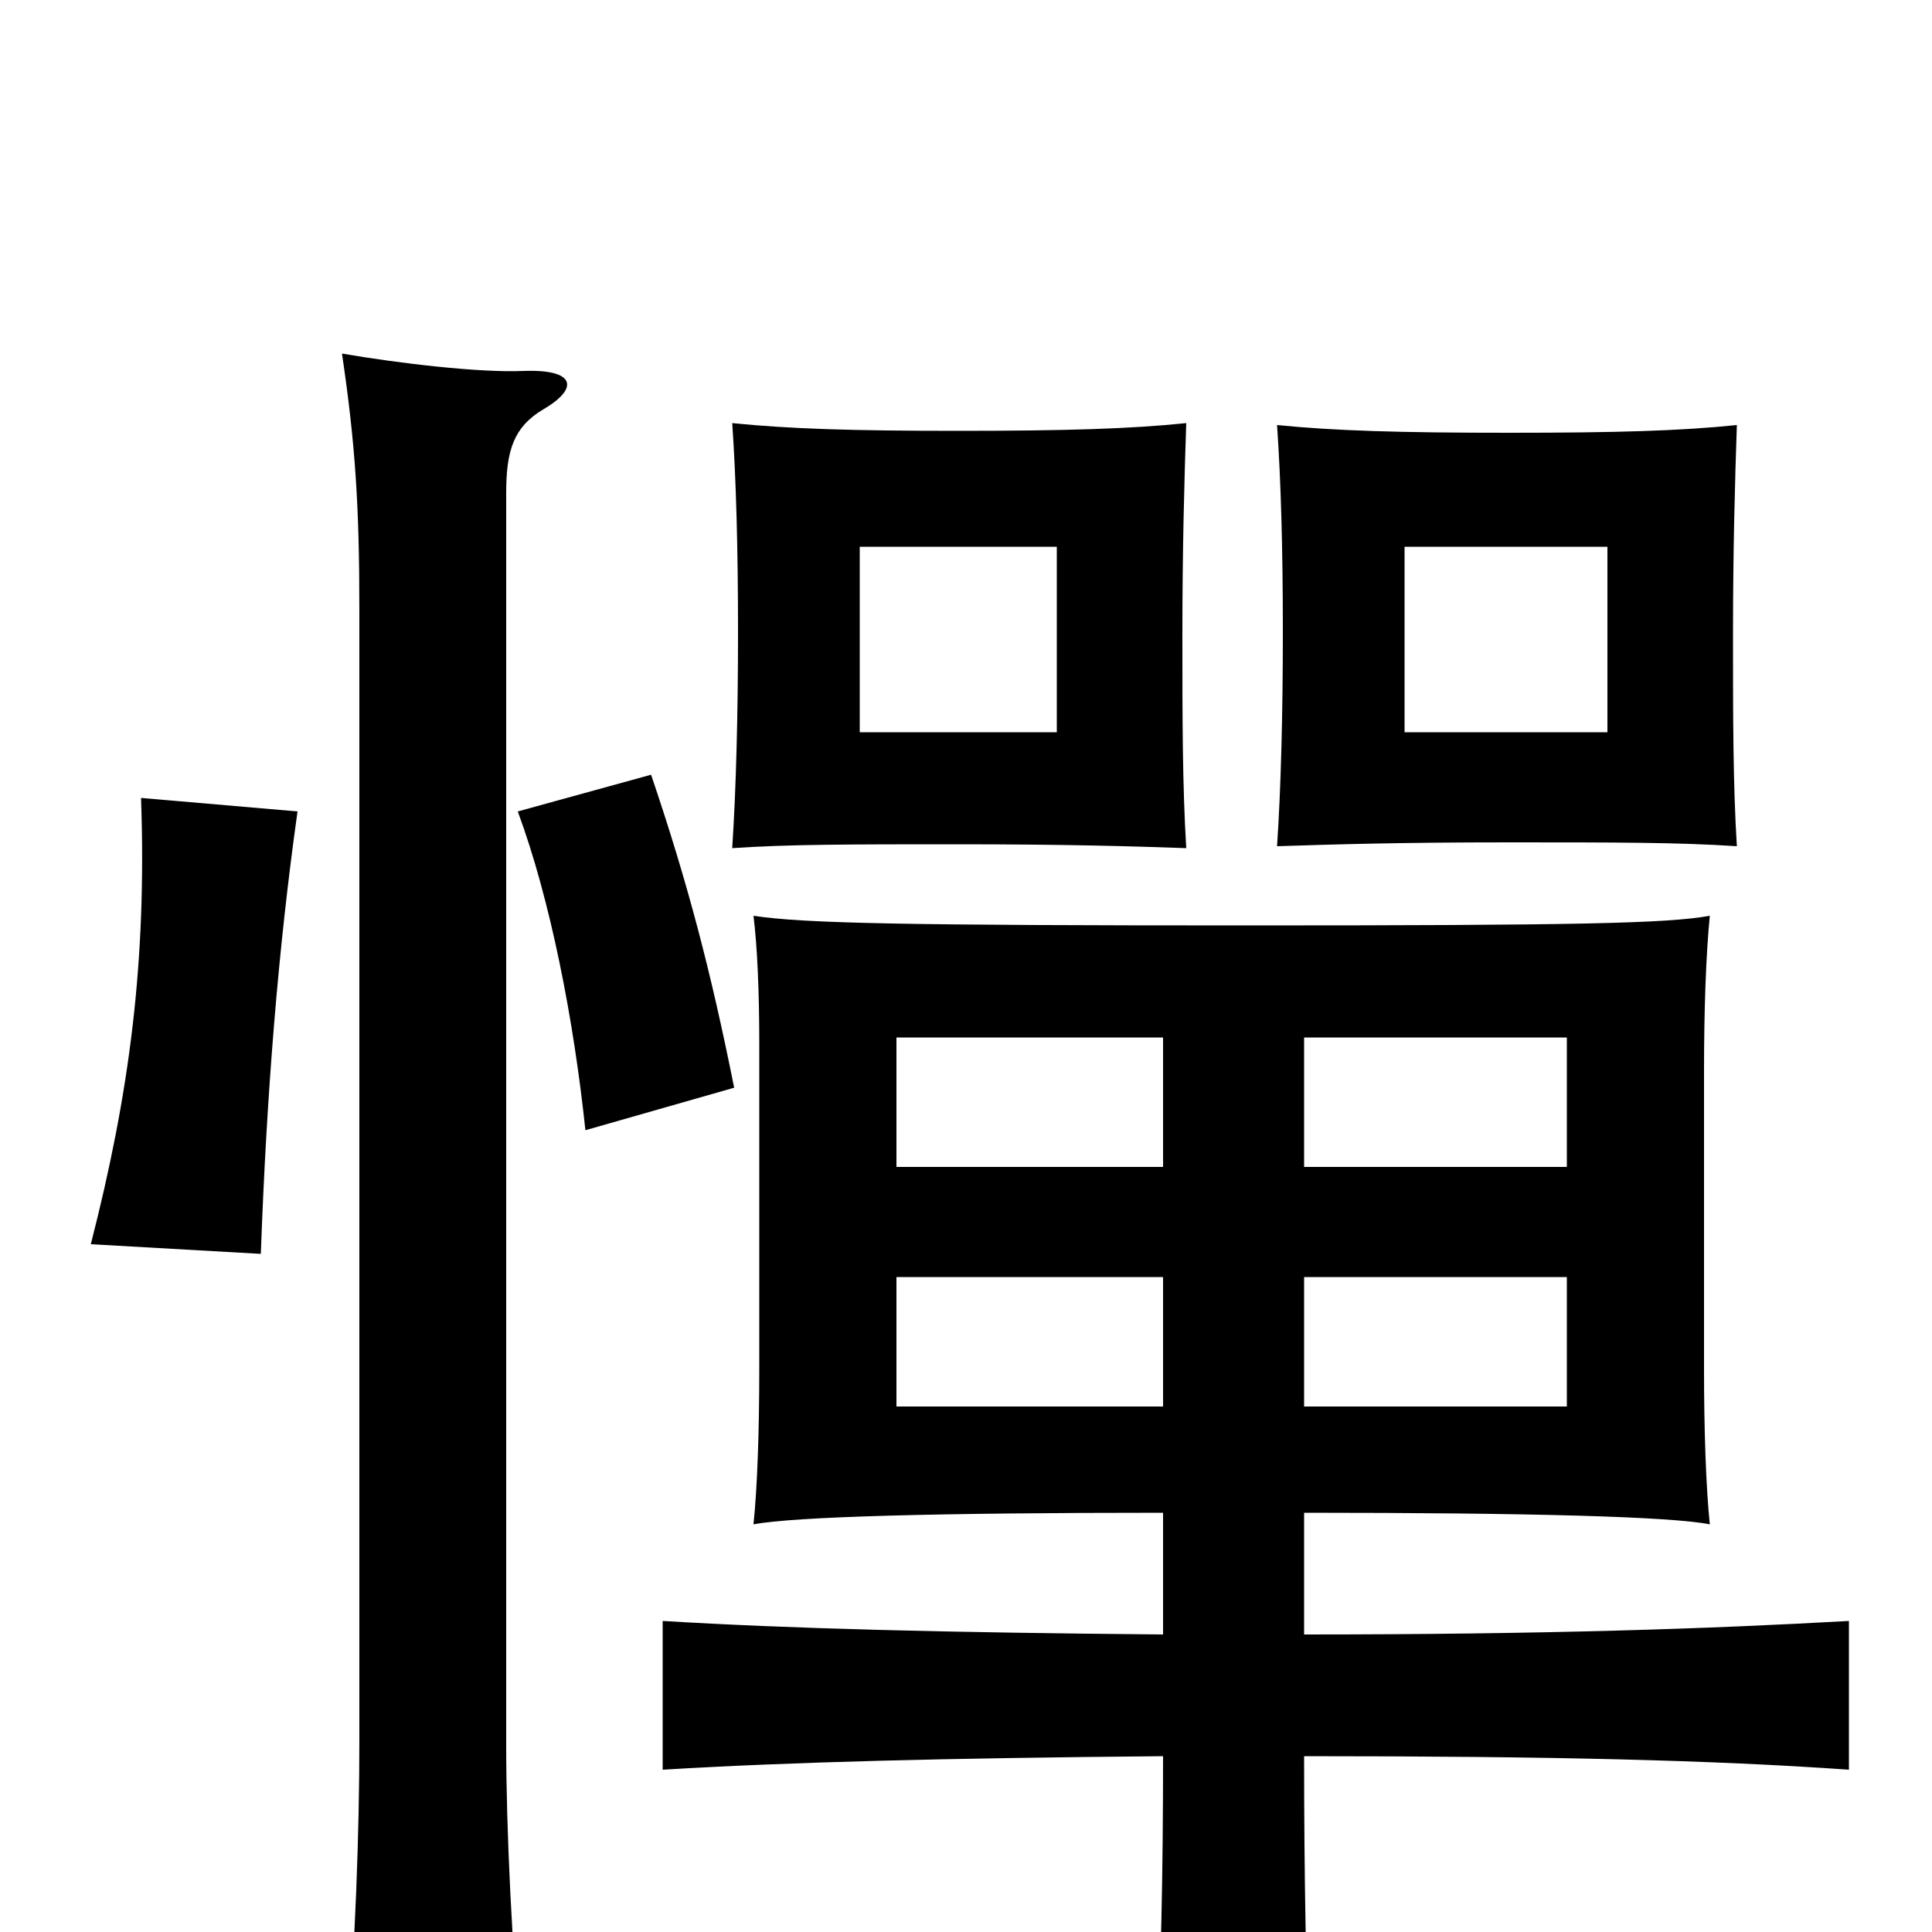 <svg xmlns="http://www.w3.org/2000/svg" viewBox="0 -1000 1000 1000">
	<path fill="#000000" d="M547 -621H445V-717H547ZM614 -561C612 -594 612 -629 612 -672C612 -715 613 -752 614 -781C585 -778 551 -777 496 -777C441 -777 409 -778 379 -781C381 -752 382 -716 382 -673C382 -630 381 -592 379 -561C408 -563 441 -563 496 -563C551 -563 586 -562 614 -561ZM832 -621H727V-717H832ZM899 -562C897 -594 897 -629 897 -672C897 -715 898 -751 899 -780C870 -777 837 -776 781 -776C725 -776 691 -777 661 -780C663 -751 664 -716 664 -673C664 -630 663 -592 661 -562C692 -563 725 -564 781 -564C837 -564 869 -564 899 -562ZM268 -580C285 -534 297 -472 303 -415L380 -437C368 -497 356 -543 337 -599ZM262 -97V-745C262 -767 266 -779 281 -788C300 -799 298 -809 271 -808C248 -807 206 -812 177 -817C184 -770 186 -737 186 -685V-98C186 -54 184 9 179 64H270C265 9 262 -53 262 -97ZM154 -580L73 -587C76 -502 67 -434 47 -356L135 -351C138 -434 144 -509 154 -580ZM602 -272H464V-339H602ZM675 -339H811V-272H675ZM602 -396H464V-463H602ZM675 -463H811V-396H675ZM675 -154V-217C793 -217 865 -215 885 -211C883 -230 882 -260 882 -291V-446C882 -477 883 -506 885 -526C863 -522 816 -521 645 -521C470 -521 416 -522 390 -526C392 -510 393 -486 393 -460V-291C393 -260 392 -230 390 -211C411 -215 485 -217 602 -217V-154C489 -155 409 -157 343 -161V-84C409 -88 489 -90 602 -91C602 -32 601 21 598 79H678C676 24 675 -29 675 -91C803 -91 886 -89 957 -84V-161C886 -157 800 -154 675 -154Z"/>
</svg>